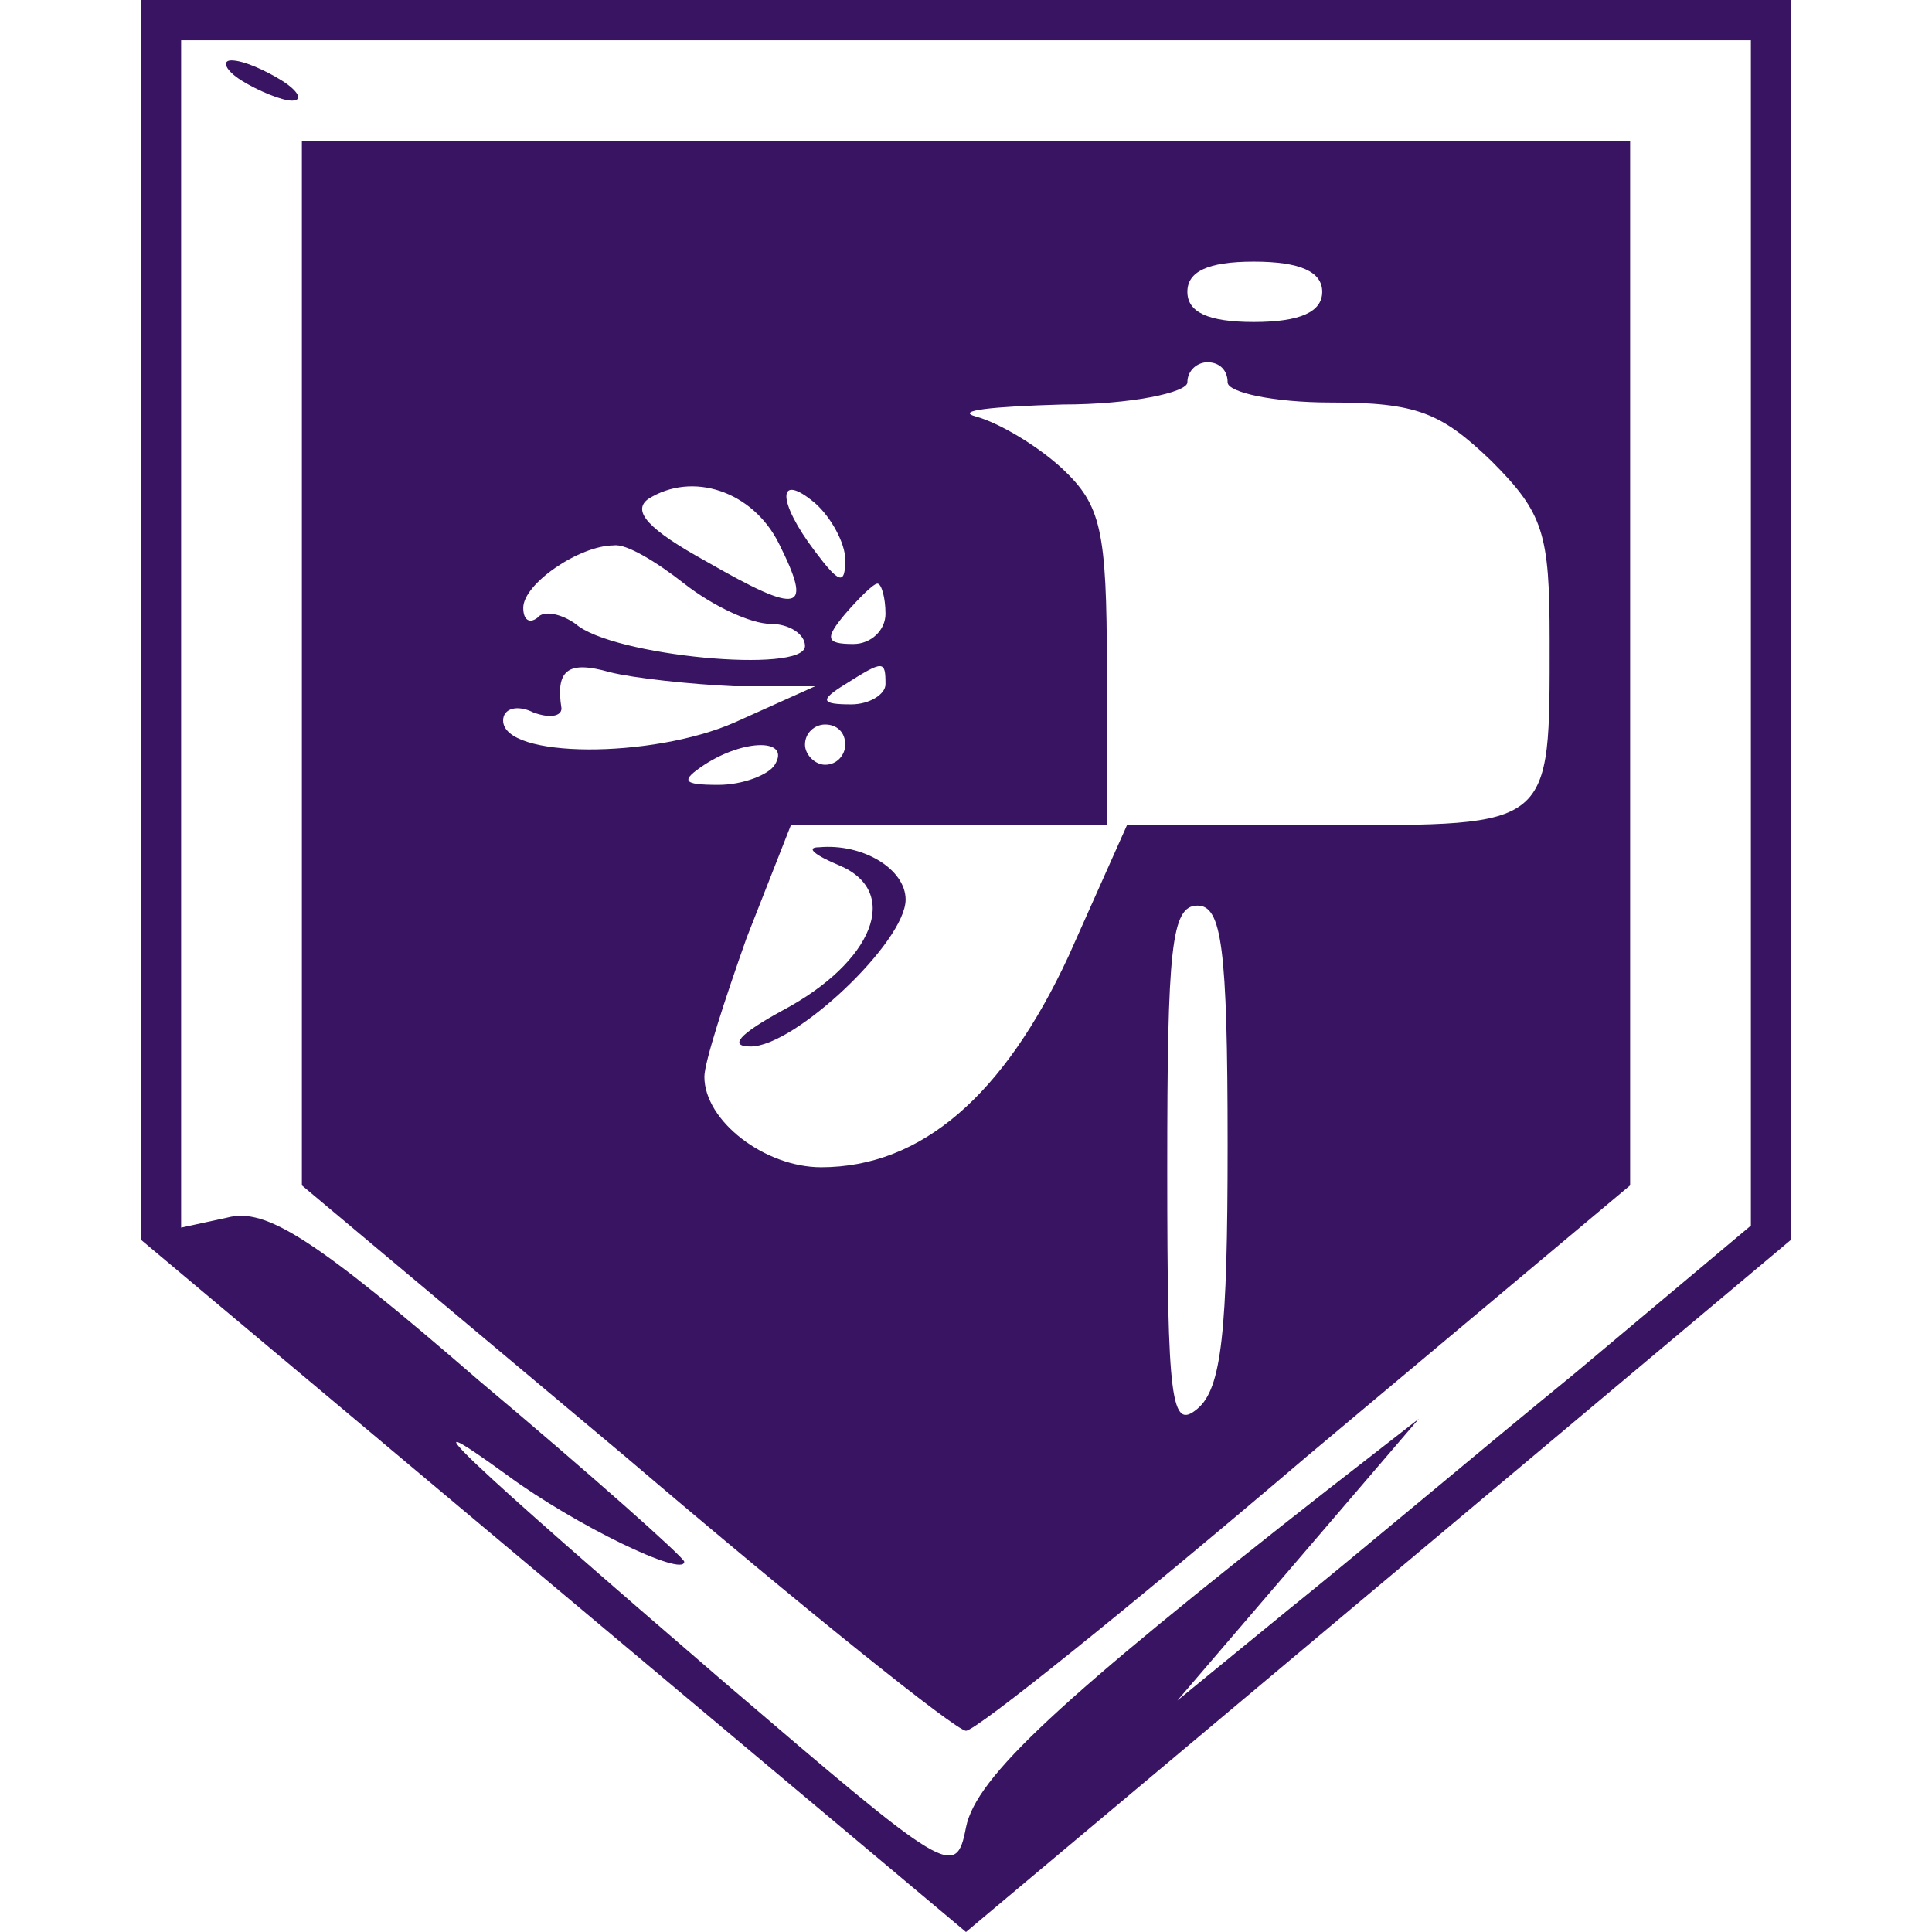 <svg width="128" height="128" viewBox="0 0 128 128" fill="none" xmlns="http://www.w3.org/2000/svg">
<path d="M9.333 41.067V82.133L36.667 105.067L64 128L91.333 105.067L118.667 82.133V41.067V-6.67572e-06H64H9.333V41.067ZM116 41.867V81.2L104.4 90.933C97.867 96.267 89.333 103.467 85.333 106.667L78 112.667L86 103.333L94 94L88 98.667C70.133 112.667 64.667 117.733 64 121.067C63.333 124.533 62.8 124.133 48 111.467C30.8 96.667 26.267 92.4 33.6 97.733C38.133 101.067 45.333 104.533 45.333 103.467C45.333 103.2 39.2 97.733 31.733 91.467C20.8 82 17.6 80 15.067 80.667L12 81.333V42V2.667H64H116V41.867Z" fill="#391463"/>
<path d="M16 5.333C17.067 6 18.667 6.667 19.333 6.667C20.133 6.667 19.733 6 18.667 5.333C17.6 4.667 16.133 4 15.333 4C14.667 4 14.933 4.667 16 5.333Z" fill="#391463"/>
<path d="M20 43.867V78.533L41.467 96.533C53.2 106.533 63.333 114.667 64 114.667C64.667 114.667 74.8 106.533 86.533 96.533L108 78.533V43.867V9.333H64H20V43.867ZM87.6 19.333C87.6 20.667 86.133 21.333 83.067 21.333C80 21.333 78.667 20.667 78.667 19.333C78.667 18 80 17.333 83.067 17.333C86.133 17.333 87.6 18 87.6 19.333ZM81.333 25.333C81.333 26 84.4 26.667 88.133 26.667C93.867 26.667 95.467 27.333 98.8 30.533C102.267 34 102.667 35.333 102.667 42.4C102.667 54.933 102.933 54.667 87.867 54.667H74.667L70.8 63.333C66.533 72.533 61.067 77.333 54.4 77.333C50.667 77.333 46.667 74.267 46.667 71.333C46.667 70.4 48 66.267 49.467 62.133L52.4 54.667H62.8H73.333V44.267C73.333 35.067 72.933 33.467 70.4 31.067C68.667 29.467 66.133 28 64.667 27.6C63.2 27.2 65.733 26.933 70.4 26.8C74.933 26.8 78.667 26 78.667 25.333C78.667 24.533 79.333 24 80 24C80.8 24 81.333 24.533 81.333 25.333ZM51.6 36C53.867 40.533 53.067 40.8 46.8 37.2C42.933 35.067 41.867 33.867 42.933 33.067C45.867 31.2 49.867 32.533 51.6 36ZM56 37.067C56 38.8 55.6 38.667 54 36.533C51.467 33.2 51.467 31.2 54 33.333C55.067 34.267 56 36 56 37.067ZM45.333 38.667C47.2 40.133 49.733 41.333 51.067 41.333C52.267 41.333 53.333 42 53.333 42.8C53.333 44.667 40.533 43.467 38.133 41.333C37.2 40.667 36 40.4 35.6 40.933C35.067 41.333 34.667 41.067 34.667 40.267C34.667 38.667 38.4 36.133 40.667 36.133C41.467 36 43.467 37.2 45.333 38.667ZM58.667 40.667C58.667 41.733 57.733 42.667 56.533 42.667C54.667 42.667 54.667 42.267 56 40.667C56.933 39.6 57.867 38.667 58.133 38.667C58.4 38.667 58.667 39.6 58.667 40.667ZM48.667 45.467H54L48.667 47.867C43.2 50.267 33.333 50.267 33.333 47.733C33.333 46.933 34.267 46.667 35.333 47.2C36.4 47.6 37.2 47.467 37.2 46.933C36.8 44.4 37.6 43.733 40.4 44.533C42 44.933 45.733 45.333 48.667 45.467ZM58.667 45.333C58.667 46 57.6 46.667 56.4 46.667C54.4 46.667 54.267 46.4 56 45.333C58.533 43.733 58.667 43.733 58.667 45.333ZM56 49.333C56 50 55.467 50.667 54.667 50.667C54 50.667 53.333 50 53.333 49.333C53.333 48.533 54 48 54.667 48C55.467 48 56 48.533 56 49.333ZM51.333 50.667C50.933 51.333 49.2 52 47.6 52C45.2 52 45.067 51.733 46.667 50.667C49.333 48.933 52.4 48.933 51.333 50.667ZM81.333 75.867C81.333 88.267 80.933 92 79.333 93.333C77.6 94.8 77.333 92.933 77.333 77.467C77.333 62.8 77.6 60 79.333 60C80.933 60 81.333 62.667 81.333 75.867Z" fill="#391463"/>
<path d="M55.6 57.333C59.733 59.067 57.867 63.733 51.867 66.933C48.933 68.533 48.267 69.333 49.733 69.333C52.667 69.333 60 62.4 60 59.6C60 57.6 57.2 55.867 54.267 56.133C53.333 56.133 54 56.667 55.6 57.333Z" fill="#391463"/>
</svg>
